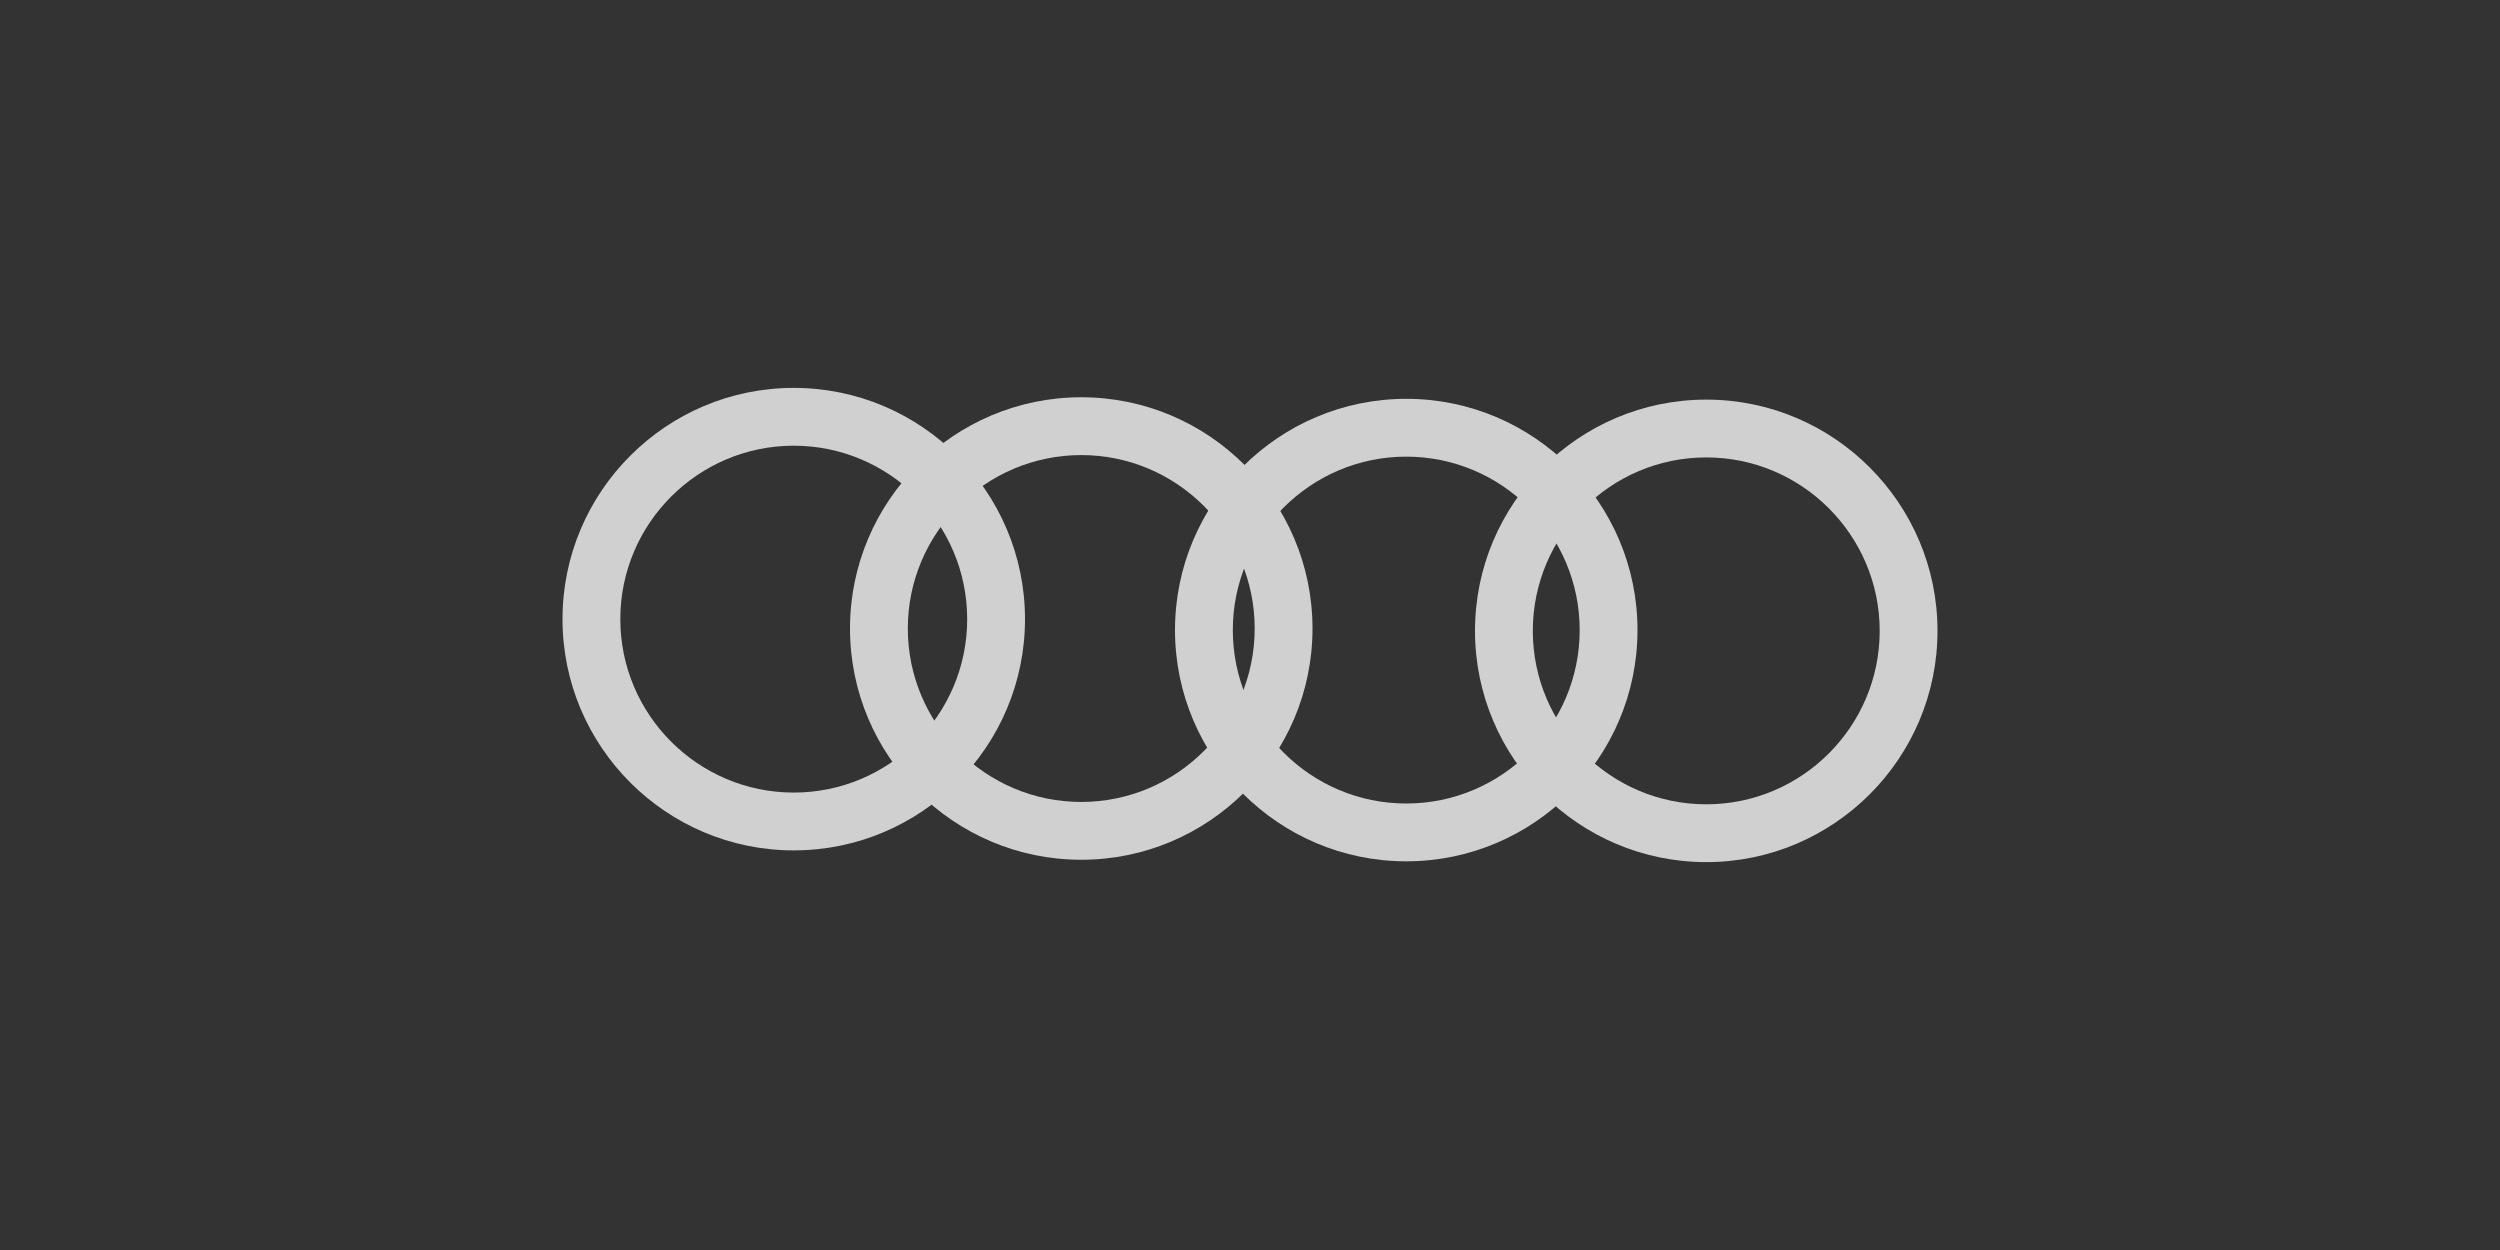 <svg width="200" height="100" viewBox="0 0 200 100" fill="none" xmlns="http://www.w3.org/2000/svg">
<rect x="0" y="0" width="200" height="100" fill="#333333" stroke="none"/>
<g opacity="0.8">
<path d="M63.5 68.031C53.297 68.031 45 59.734 45 49.531C45 39.328 53.297 31.031 63.5 31.031C73.703 31.031 82 39.328 82 49.531C82 59.734 73.703 68.031 63.5 68.031ZM63.5 35.656C55.85 35.656 49.625 41.882 49.625 49.531C49.625 57.181 55.85 63.406 63.5 63.406C71.15 63.406 77.375 57.181 77.375 49.531C77.375 41.882 71.15 35.656 63.5 35.656Z" fill="#F7F7F7"/>
<path d="M86.5 68.781C76.297 68.781 68 60.484 68 50.281C68 40.078 76.297 31.781 86.5 31.781C96.703 31.781 105 40.078 105 50.281C105 60.484 96.703 68.781 86.5 68.781ZM86.5 36.406C78.85 36.406 72.625 42.632 72.625 50.281C72.625 57.931 78.85 64.156 86.5 64.156C94.15 64.156 100.375 57.931 100.375 50.281C100.375 42.632 94.15 36.406 86.5 36.406Z" fill="#F7F7F7"/>
<path d="M112.5 68.906C102.297 68.906 94 60.609 94 50.406C94 40.203 102.297 31.906 112.5 31.906C122.703 31.906 131 40.203 131 50.406C131 60.609 122.703 68.906 112.5 68.906ZM112.5 36.531C104.85 36.531 98.625 42.757 98.625 50.406C98.625 58.056 104.85 64.281 112.5 64.281C120.15 64.281 126.375 58.056 126.375 50.406C126.375 42.757 120.15 36.531 112.5 36.531Z" fill="#F7F7F7"/>
<path d="M136.5 68.969C126.297 68.969 118 60.672 118 50.469C118 40.266 126.297 31.969 136.5 31.969C146.703 31.969 155 40.266 155 50.469C155 60.672 146.703 68.969 136.5 68.969ZM136.5 36.594C128.85 36.594 122.625 42.819 122.625 50.469C122.625 58.118 128.85 64.344 136.5 64.344C144.15 64.344 150.375 58.118 150.375 50.469C150.375 42.819 144.15 36.594 136.5 36.594Z" fill="#F7F7F7"/>
</g>
</svg>
